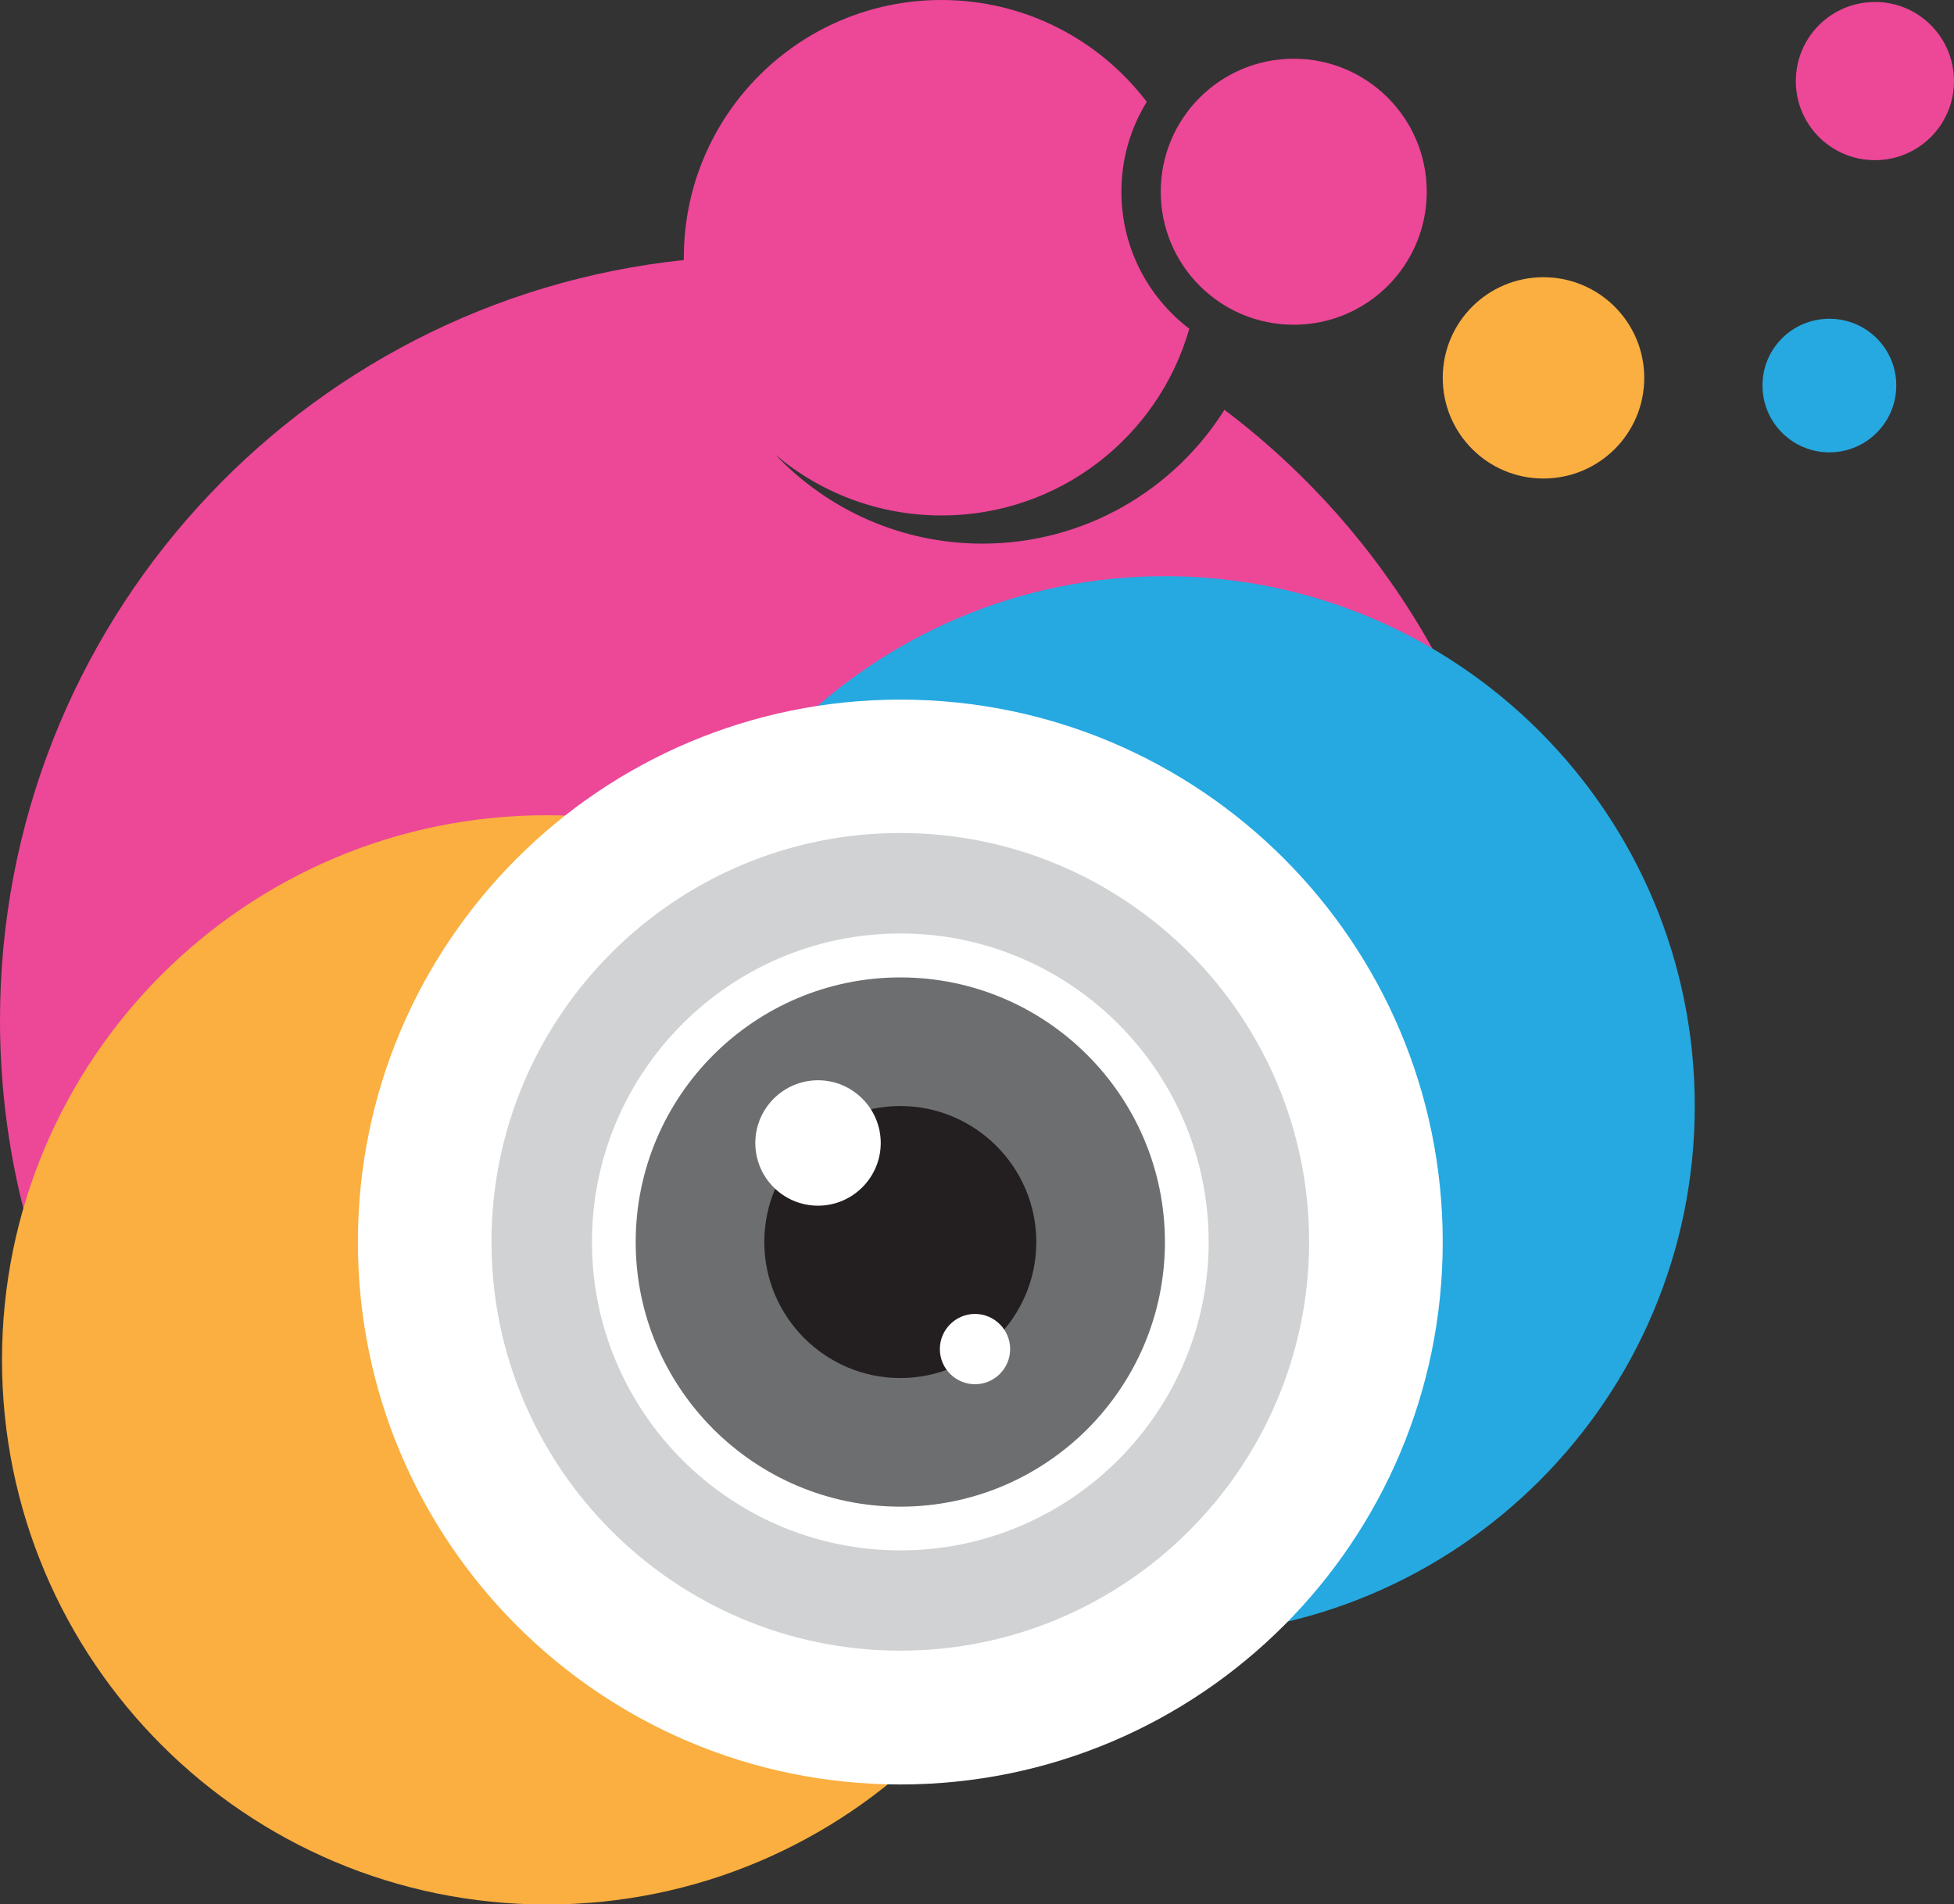 <?xml version="1.0" encoding="utf-8"?>
<!-- Generator: Adobe Illustrator 25.4.1, SVG Export Plug-In . SVG Version: 6.00 Build 0)  -->
<svg version="1.1" xmlns="http://www.w3.org/2000/svg" xmlns:xlink="http://www.w3.org/1999/xlink" x="0px" y="0px"
	 viewBox="0 0 97.84 95.35" style="enable-background:new 0 0 97.84 95.35;" xml:space="preserve">
<rect x="0" y="0" width="97.84" height="95.35" fill="#333333" stroke="none"/>
<style type="text/css">
	.st0{fill:#ED4798;}
	.st1{fill:#25A9E0;}
	.st2{fill:#FAAF40;}
	.st3{fill:#FFFFFF;}
	.st4{fill:#D0D2D3;}
	.st5{fill:#6D6E70;}
	.st6{fill:#231F20;}
</style>
<g id="Background">
	<g>
		<path class="st0" d="M61.31,20.52c-2.53,4.02-7.01,6.7-12.12,6.7c-4.08,0-7.76-1.71-10.36-4.45c2.25,1.9,5.15,3.04,8.32,3.04
			c5.89,0,10.86-3.95,12.4-9.35c-2.07-1.58-3.4-4.06-3.4-6.86c0-1.65,0.46-3.19,1.27-4.5C55.06,2,51.33,0,47.14,0
			c-7.13,0-12.9,5.78-12.9,12.9c0,0.04,0,0.08,0,0.12C15,15.04,0,31.3,0,51.08c0,21.13,17.13,38.27,38.27,38.27
			c21.14,0,38.27-17.13,38.27-38.27C76.54,38.59,70.56,27.5,61.31,20.52z"/>
		<path class="st1" d="M84.86,55.38c0,14.65-11.88,26.53-26.53,26.53c-14.65,0-26.53-11.88-26.53-26.53
			c0-14.65,11.88-26.53,26.53-26.53C72.98,28.85,84.86,40.72,84.86,55.38z"/>
		<path class="st2" d="M54.64,68.09c0,15.06-12.21,27.27-27.27,27.27c-15.06,0-27.27-12.21-27.27-27.27
			c0-15.06,12.21-27.27,27.27-27.27C42.44,40.82,54.64,53.03,54.64,68.09z"/>
		<path class="st3" d="M72.24,62.19c0,15-12.16,27.16-27.16,27.16c-15,0-27.16-12.16-27.16-27.16c0-15,12.16-27.16,27.16-27.16
			C60.08,35.03,72.24,47.19,72.24,62.19z"/>
		<path class="st4" d="M45.08,82.65c-11.28,0-20.47-9.18-20.47-20.47c0-11.28,9.18-20.47,20.47-20.47
			c11.29,0,20.47,9.18,20.47,20.47C65.54,73.47,56.36,82.65,45.08,82.65z"/>
		<path class="st3" d="M45.08,77.63c-8.52,0-15.44-6.93-15.44-15.44c0-8.52,6.93-15.45,15.44-15.45c8.52,0,15.44,6.93,15.44,15.45
			C60.52,70.7,53.59,77.63,45.08,77.63z"/>
		<path class="st5" d="M45.08,75.44c-7.31,0-13.25-5.95-13.25-13.25c0-7.31,5.95-13.25,13.25-13.25c7.31,0,13.25,5.95,13.25,13.25
			C58.33,69.5,52.39,75.44,45.08,75.44z"/>
		<path class="st6" d="M45.08,69c-3.75,0-6.81-3.06-6.81-6.81c0-3.76,3.06-6.81,6.81-6.81c3.75,0,6.81,3.06,6.81,6.81
			C51.89,65.94,48.83,69,45.08,69z"/>
		<path class="st3" d="M44.1,57.23c0,1.73-1.41,3.14-3.14,3.14c-1.73,0-3.14-1.4-3.14-3.14c0-1.73,1.41-3.14,3.14-3.14
			C42.69,54.09,44.1,55.5,44.1,57.23z"/>
		<path class="st3" d="M50.58,67.55c0,0.97-0.79,1.76-1.76,1.76c-0.97,0-1.76-0.79-1.76-1.76c0-0.97,0.79-1.76,1.76-1.76
			C49.79,65.79,50.58,66.58,50.58,67.55z"/>
		<path class="st2" d="M82.33,18.92c0,2.79-2.26,5.04-5.05,5.04c-2.79,0-5.04-2.26-5.04-5.04c0-2.79,2.26-5.04,5.04-5.04
			C80.07,13.88,82.33,16.14,82.33,18.92z"/>
		<path class="st0" d="M97.84,4.06c0,2.19-1.77,3.96-3.96,3.96c-2.19,0-3.96-1.77-3.96-3.96c0-2.19,1.77-3.96,3.96-3.96
			C96.06,0.09,97.84,1.87,97.84,4.06z"/>
		<path class="st1" d="M94.95,19.3c0,1.85-1.5,3.35-3.35,3.35s-3.35-1.5-3.35-3.35c0-1.85,1.5-3.34,3.35-3.34
			S94.95,17.45,94.95,19.3z"/>
		<path class="st0" d="M71.44,9.6c0,3.68-2.98,6.66-6.66,6.66c-3.68,0-6.66-2.98-6.66-6.66c0-3.68,2.98-6.66,6.66-6.66
			C68.45,2.94,71.44,5.92,71.44,9.6z"/>
	</g>
</g>
<g id="Design">
</g>
</svg>
